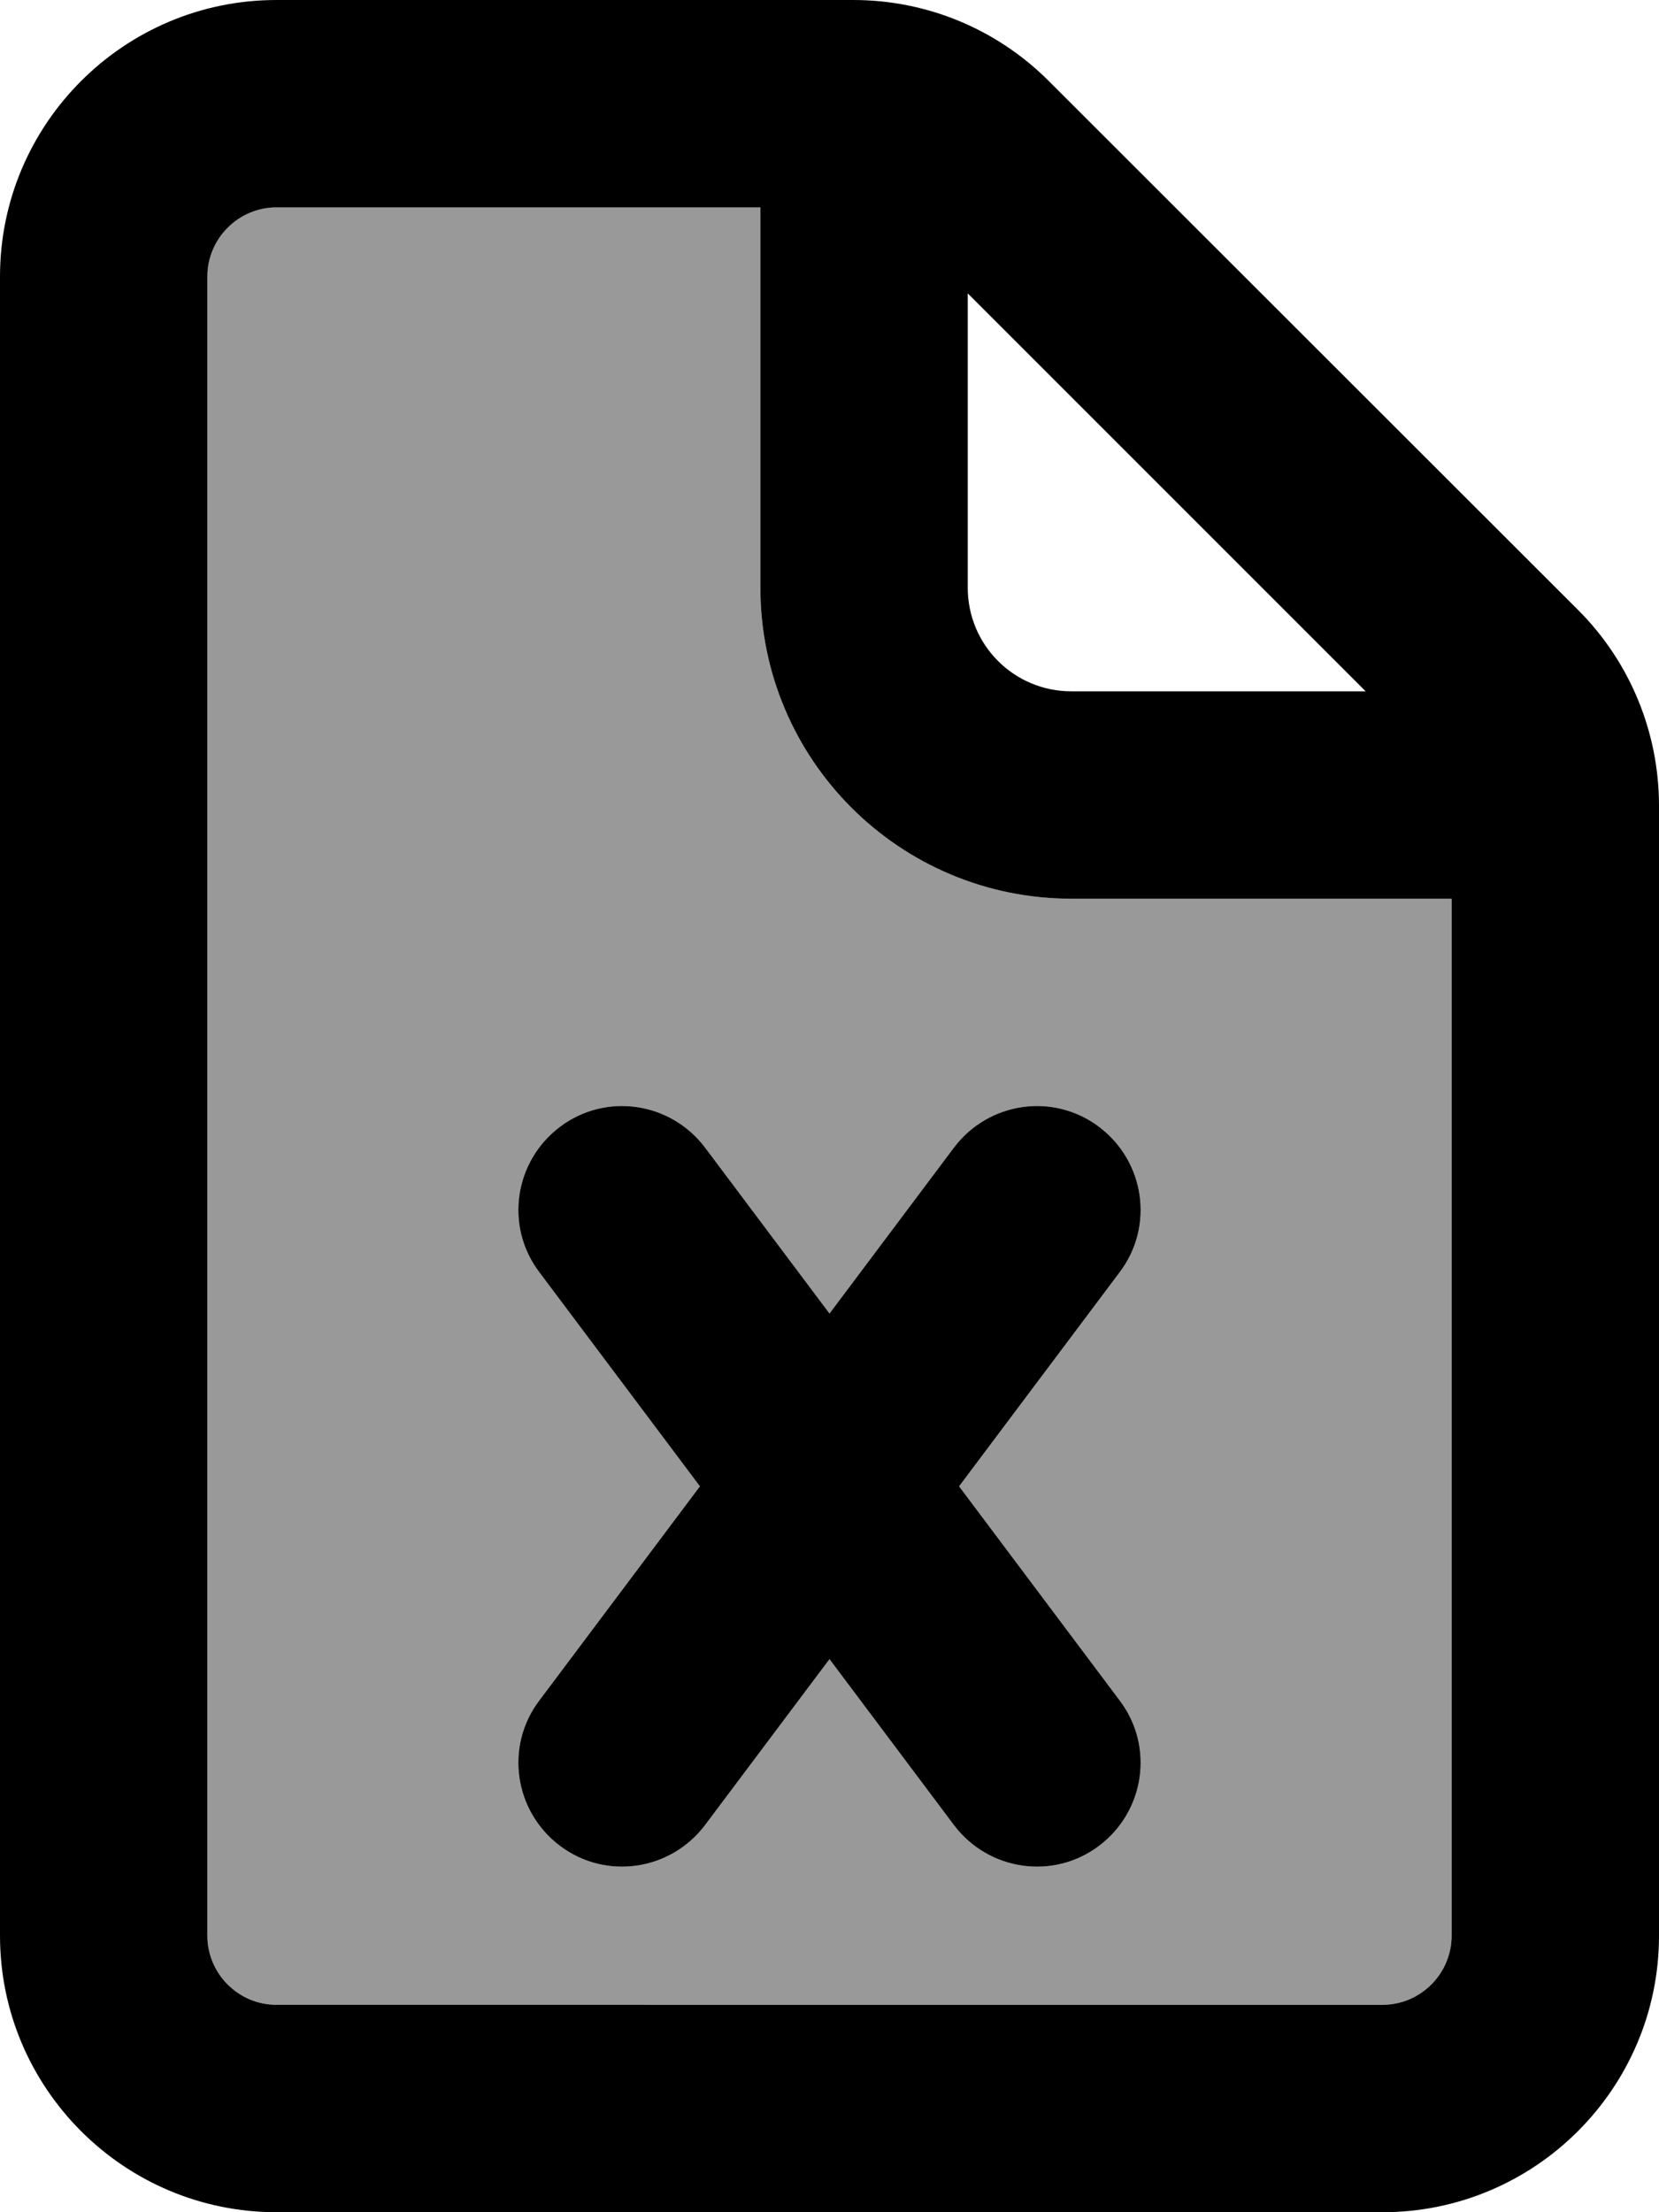 <svg xmlns="http://www.w3.org/2000/svg" viewBox="0 0 384 512"><!--! Font Awesome Pro 7.0.0 by @fontawesome - https://fontawesome.com License - https://fontawesome.com/license (Commercial License) Copyright 2025 Fonticons, Inc. --><path style="fill:currentColor;opacity:.4" d="M48 64l0 384c0 8.8 7.2 16 16 16l256 0c8.8 0 16-7.2 16-16l0-240-88 0c-39.8 0-72-32.2-72-72l0-88-112 0c-8.8 0-16 7.2-16 16zm76.8 230.4c-8-10.6-5.8-25.6 4.8-33.6s25.6-5.8 33.6 4.8L192 304 220.8 265.6c8-10.6 23-12.8 33.6-4.8s12.8 23 4.8 33.6L222 344 259.2 393.6c8 10.6 5.8 25.6-4.8 33.6s-25.6 5.8-33.6-4.8L192 384 163.2 422.4c-8 10.6-23 12.8-33.6 4.8s-12.8-23-4.8-33.6L162 344 124.8 294.4z"/><path style="fill:currentColor;opacity:1" d="M64 48l112 0 0 88c0 39.8 32.2 72 72 72l88 0 0 240c0 8.8-7.2 16-16 16L64 464c-8.8 0-16-7.2-16-16L48 64c0-8.8 7.2-16 16-16zM224 67.9l92.1 92.1-68.1 0c-13.3 0-24-10.7-24-24l0-68.1zM64 0C28.7 0 0 28.7 0 64L0 448c0 35.3 28.7 64 64 64l256 0c35.3 0 64-28.7 64-64l0-261.5c0-17-6.7-33.3-18.7-45.3L242.7 18.7C230.7 6.7 214.5 0 197.5 0L64 0zm99.2 265.6c-8-10.6-23-12.8-33.6-4.8s-12.8 23-4.8 33.6L162 344 124.8 393.6c-8 10.6-5.8 25.6 4.8 33.6s25.6 5.8 33.6-4.8L192 384 220.8 422.4c8 10.6 23 12.8 33.6 4.8s12.8-23 4.8-33.6L222 344 259.2 294.4c8-10.6 5.8-25.6-4.8-33.6s-25.6-5.8-33.6 4.8L192 304 163.2 265.6z"/></svg>